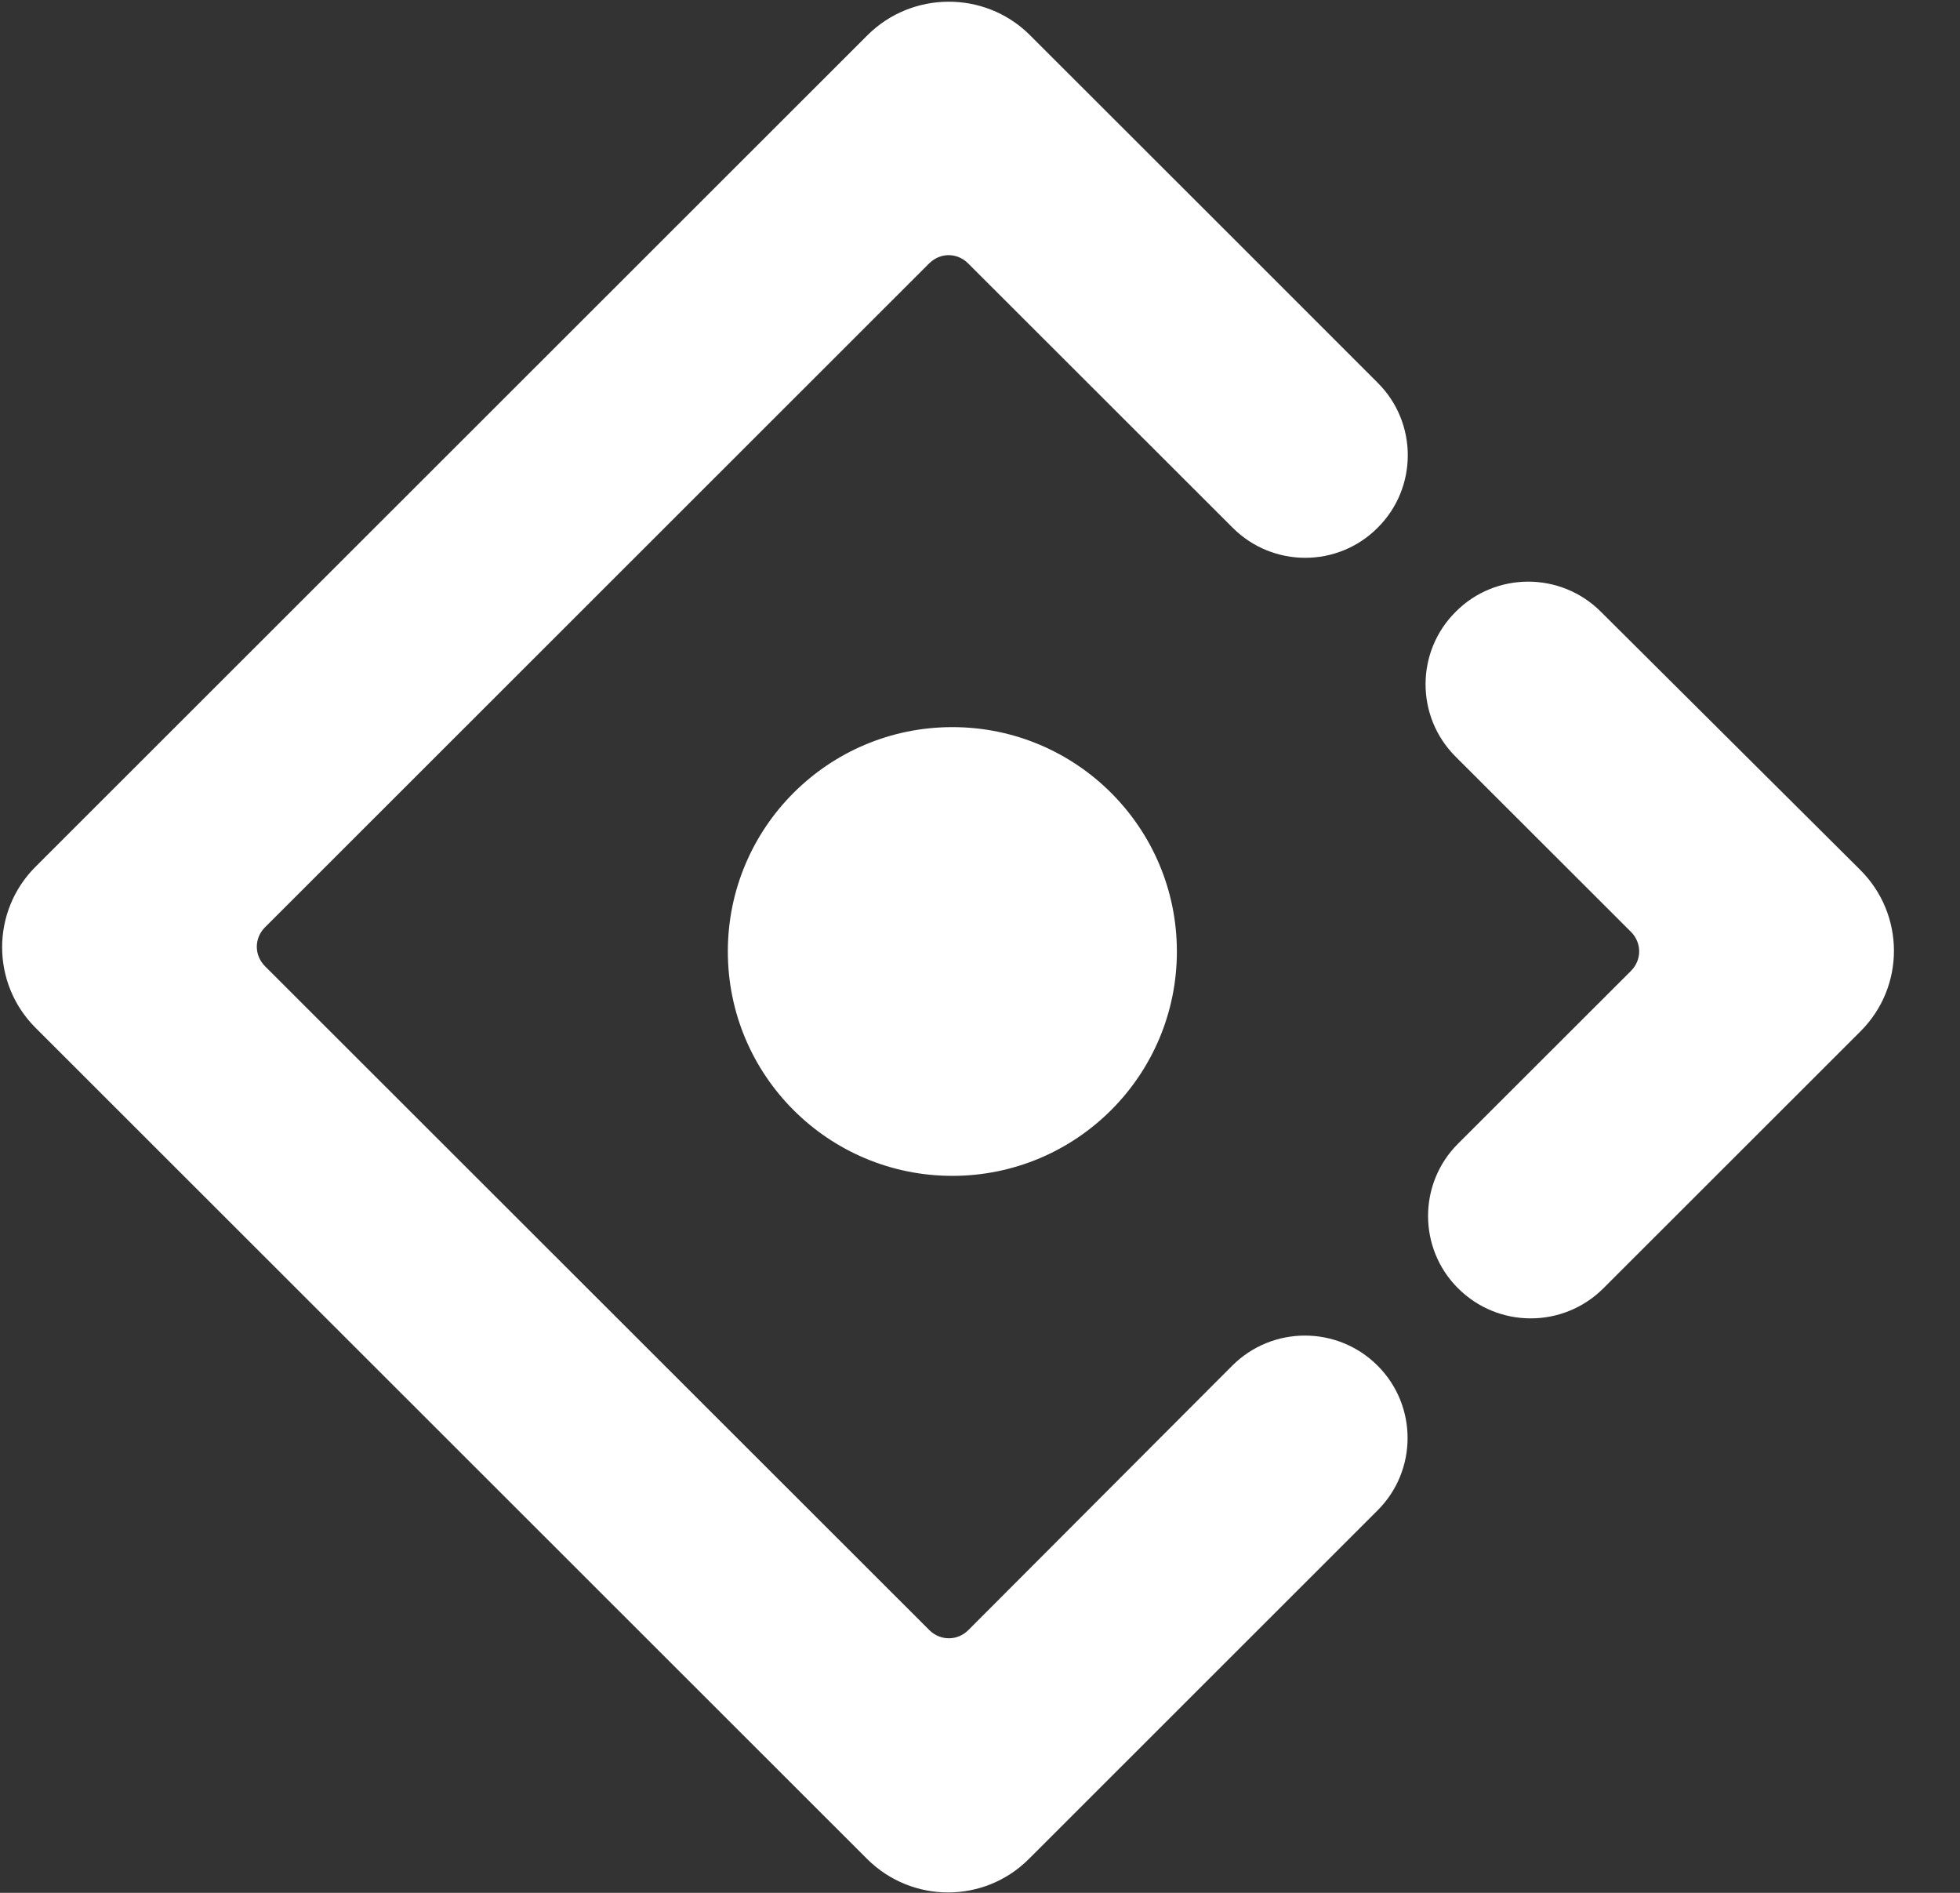﻿<?xml version="1.0" encoding="utf-8"?>
<svg version="1.1" xmlns:xlink="http://www.w3.org/1999/xlink" width="29px" height="28px" xmlns="http://www.w3.org/2000/svg">
  <rect width="100%" height="100%" fill="#333333" stroke="none"/>
  <g transform="matrix(1 0 0 1 -1038 -1340 )">
    <path d="M 18.238 7.806  C 18.831 8.4  19.794 8.4  20.384 7.806  C 20.978 7.216  20.978 6.253  20.384 5.662  L 18.2 3.478  L 18.203 3.481  C 17.625 2.903  16.631 1.909  15.225 0.506  C 14.562 -0.141  13.491 -0.134  12.834 0.522  L 0.528 12.819  C -0.134 13.478  -0.134 14.547  0.528 15.206  L 12.831 27.5  C 13.494 28.159  14.562 28.159  15.222 27.5  L 20.381 22.344  C 20.975 21.753  20.975 20.791  20.381 20.2  C 19.788 19.609  18.828 19.609  18.234 20.2  L 14.328 24.113  C 14.166 24.275  13.912 24.275  13.75 24.113  L 3.922 14.294  C 3.759 14.131  3.759 13.878  3.922 13.716  L 13.747 3.897  C 13.759 3.884  13.775 3.875  13.787 3.862  C 13.95 3.734  14.175 3.747  14.325 3.897  L 18.238 7.806  Z M 10.769 14.075  C 10.769 15.908  12.256 17.394  14.091 17.394  C 15.925 17.394  17.413 15.908  17.413 14.075  C 17.413 12.242  15.925 10.756  14.091 10.756  C 12.256 10.756  10.769 12.242  10.769 14.075  Z M 27.528 15.256  C 28.188 14.597  28.188 13.531  27.525 12.869  L 23.684 9.047  C 23.091 8.456  22.128 8.456  21.538 9.05  C 20.944 9.641  20.944 10.603  21.538 11.194  L 24.131 13.784  C 24.294 13.947  24.294 14.2  24.131 14.363  L 21.575 16.916  C 20.981 17.506  20.981 18.469  21.575 19.059  C 22.169 19.65  23.128 19.65  23.722 19.059  L 27.528 15.256  Z " fill-rule="nonzero" fill="#ffffff" stroke="none" transform="matrix(1 0 0 1 1038 1340 )" />
  </g>
</svg>